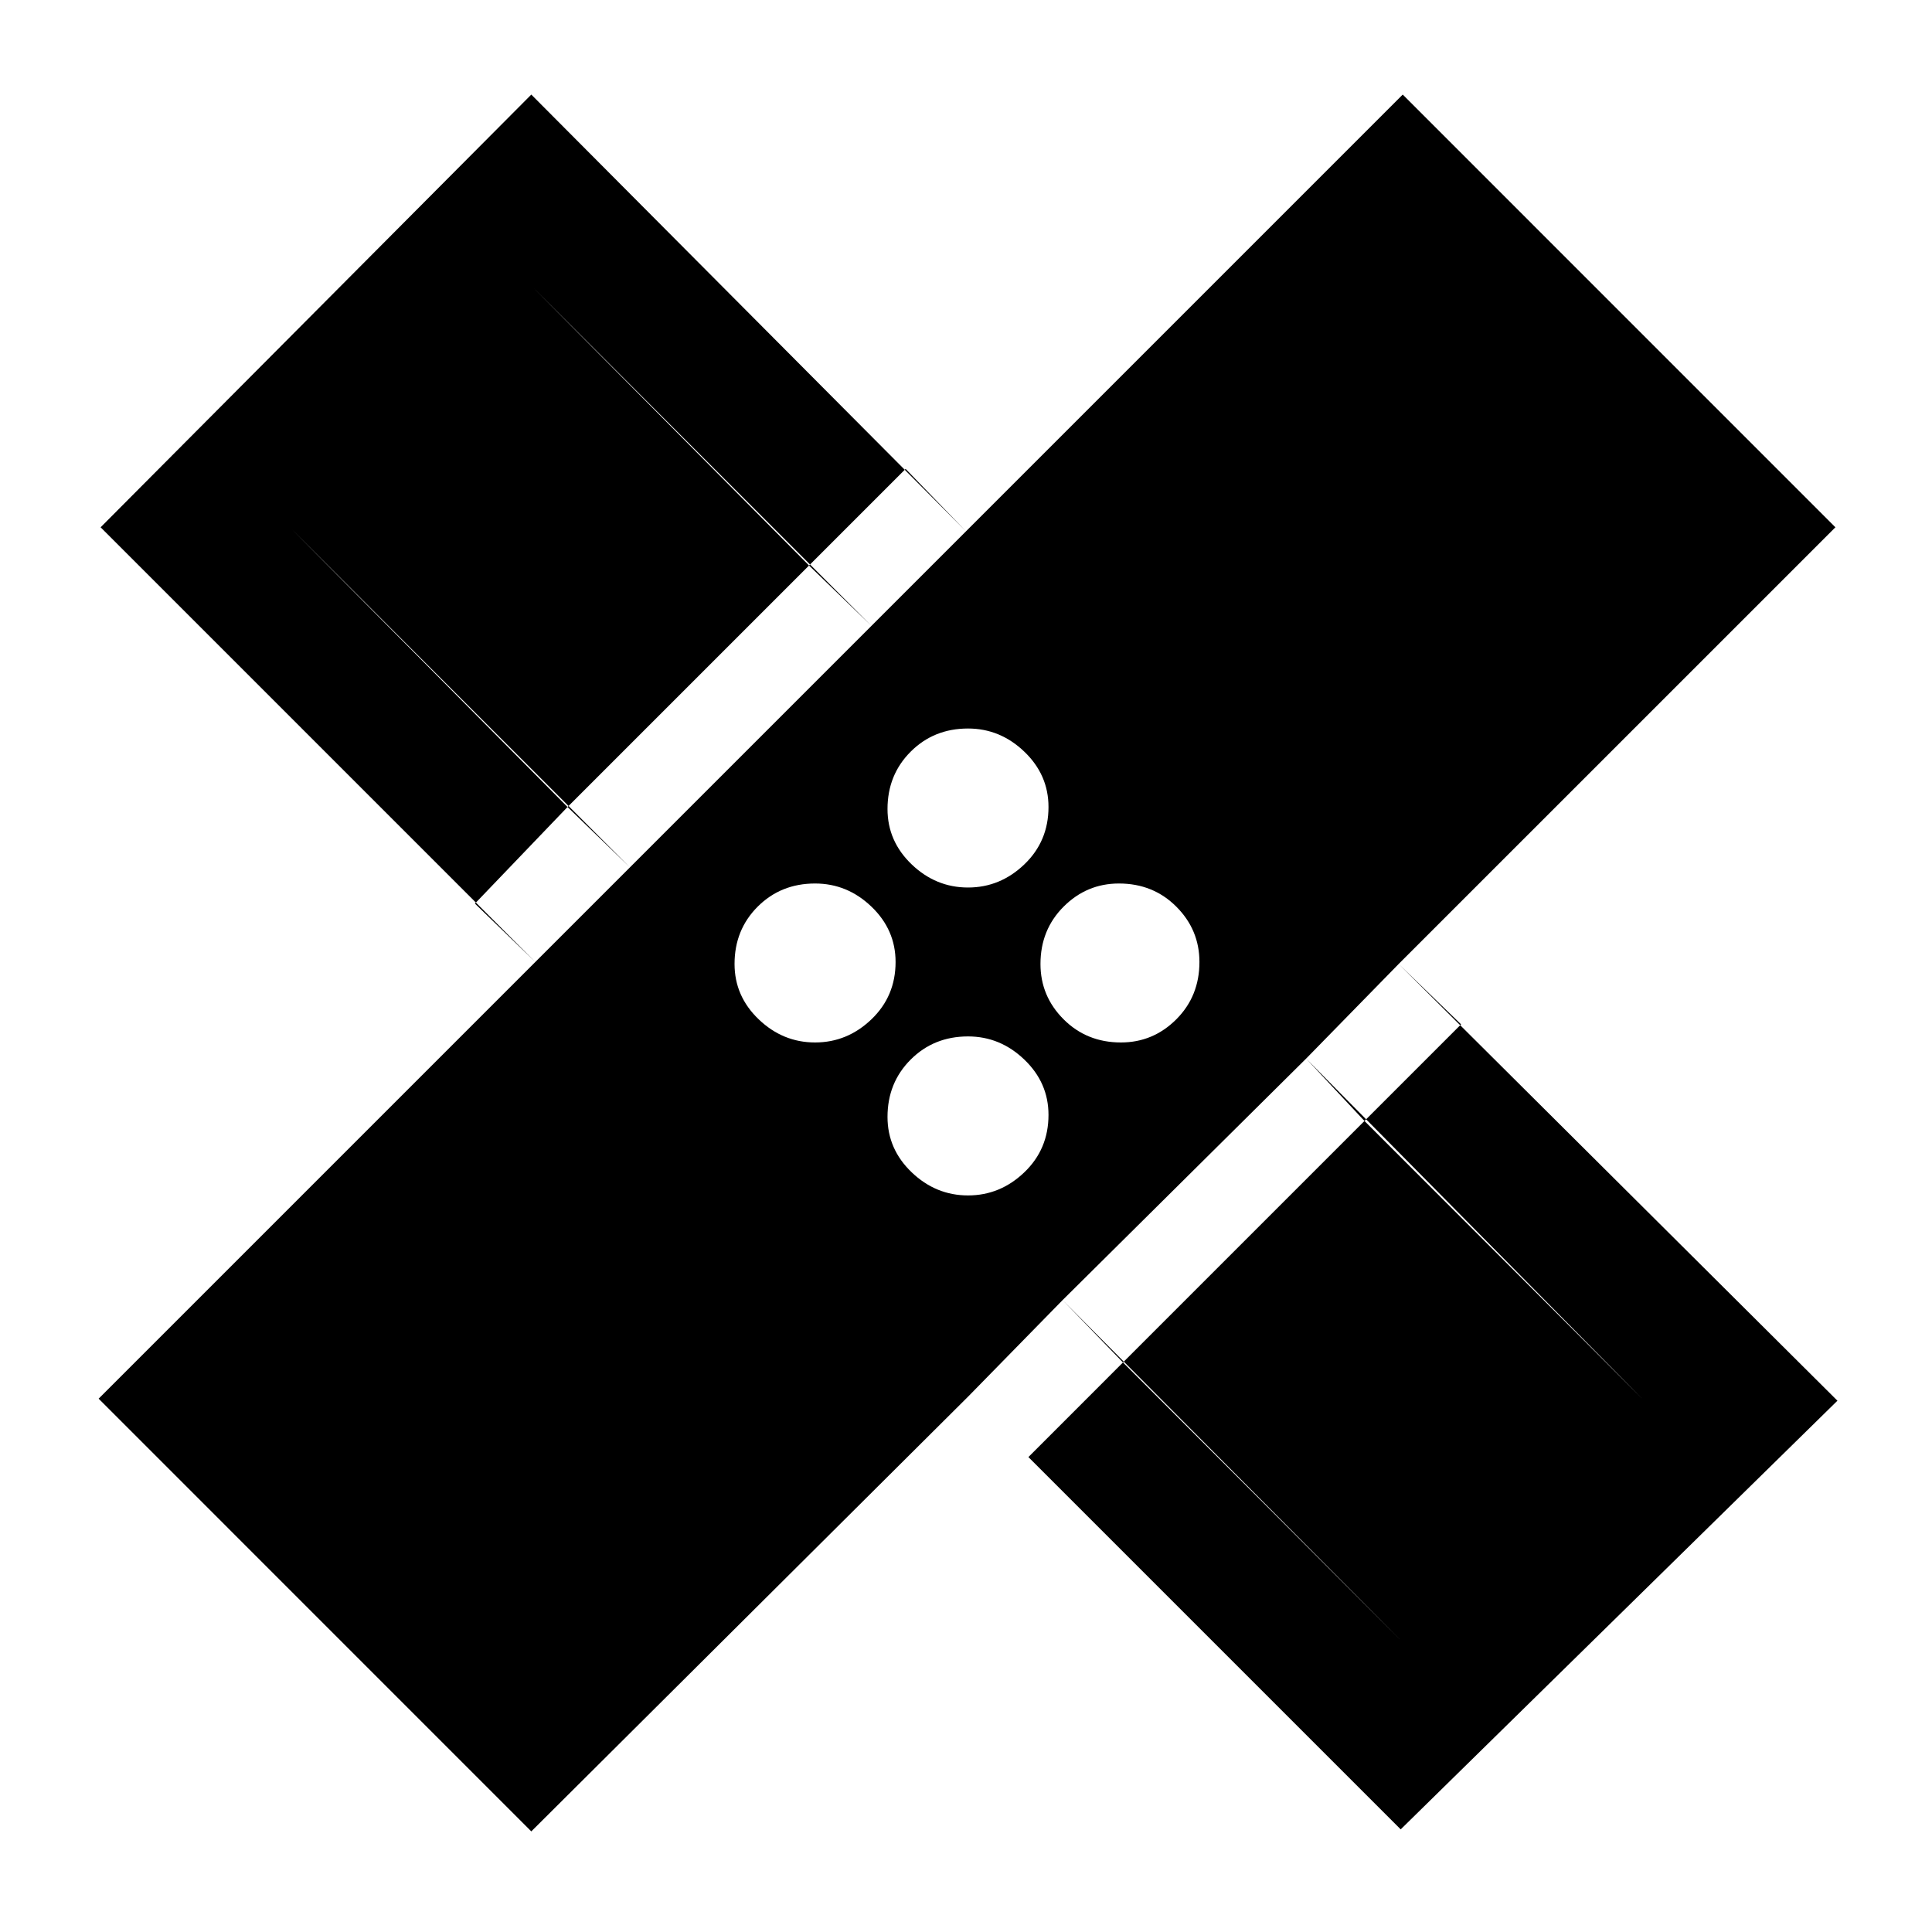 <svg xmlns="http://www.w3.org/2000/svg" height="40" width="40"><path d="M11 37.917 2.042 28.958 11.083 19.917 2.083 10.917 11 1.958 20 11 29.042 1.958 38 10.917 28.958 19.958 38.042 29 29 37.875 20.042 28.917ZM20.042 18.375Q20.708 18.375 21.208 17.896Q21.708 17.417 21.708 16.708Q21.708 16.042 21.208 15.563Q20.708 15.083 20.042 15.083Q19.333 15.083 18.854 15.563Q18.375 16.042 18.375 16.75Q18.375 17.417 18.875 17.896Q19.375 18.375 20.042 18.375ZM13.042 17.958 18.042 12.958 11.042 5.958 6.042 10.958ZM16.875 21.583Q17.542 21.583 18.042 21.104Q18.542 20.625 18.542 19.917Q18.542 19.25 18.042 18.771Q17.542 18.292 16.875 18.292Q16.167 18.292 15.687 18.771Q15.208 19.25 15.208 19.958Q15.208 20.625 15.708 21.104Q16.208 21.583 16.875 21.583ZM20.042 24.75Q20.708 24.75 21.208 24.271Q21.708 23.792 21.708 23.083Q21.708 22.417 21.208 21.938Q20.708 21.458 20.042 21.458Q19.333 21.458 18.854 21.938Q18.375 22.417 18.375 23.125Q18.375 23.792 18.875 24.271Q19.375 24.75 20.042 24.75ZM23.208 21.583Q23.875 21.583 24.354 21.104Q24.833 20.625 24.833 19.917Q24.833 19.25 24.354 18.771Q23.875 18.292 23.167 18.292Q22.5 18.292 22.021 18.771Q21.542 19.25 21.542 19.958Q21.542 20.625 22.021 21.104Q22.5 21.583 23.208 21.583ZM29 33.958 34 28.958 27.042 21.917 22 26.917ZM11.75 16.708 16.75 11.708 18.042 12.958 20 11 18.75 9.708 16.75 11.708 11.042 5.958 6.042 10.958 11.75 16.708 9.833 18.708 11.083 19.917 13.042 17.958ZM23.25 28.208 22 26.917 20.042 28.917 21.292 30.167 23.25 28.208 29 33.958 34 28.958 28.25 23.208 30.25 21.208 28.958 19.958 27.042 21.917 28.25 23.208Z"/></svg>